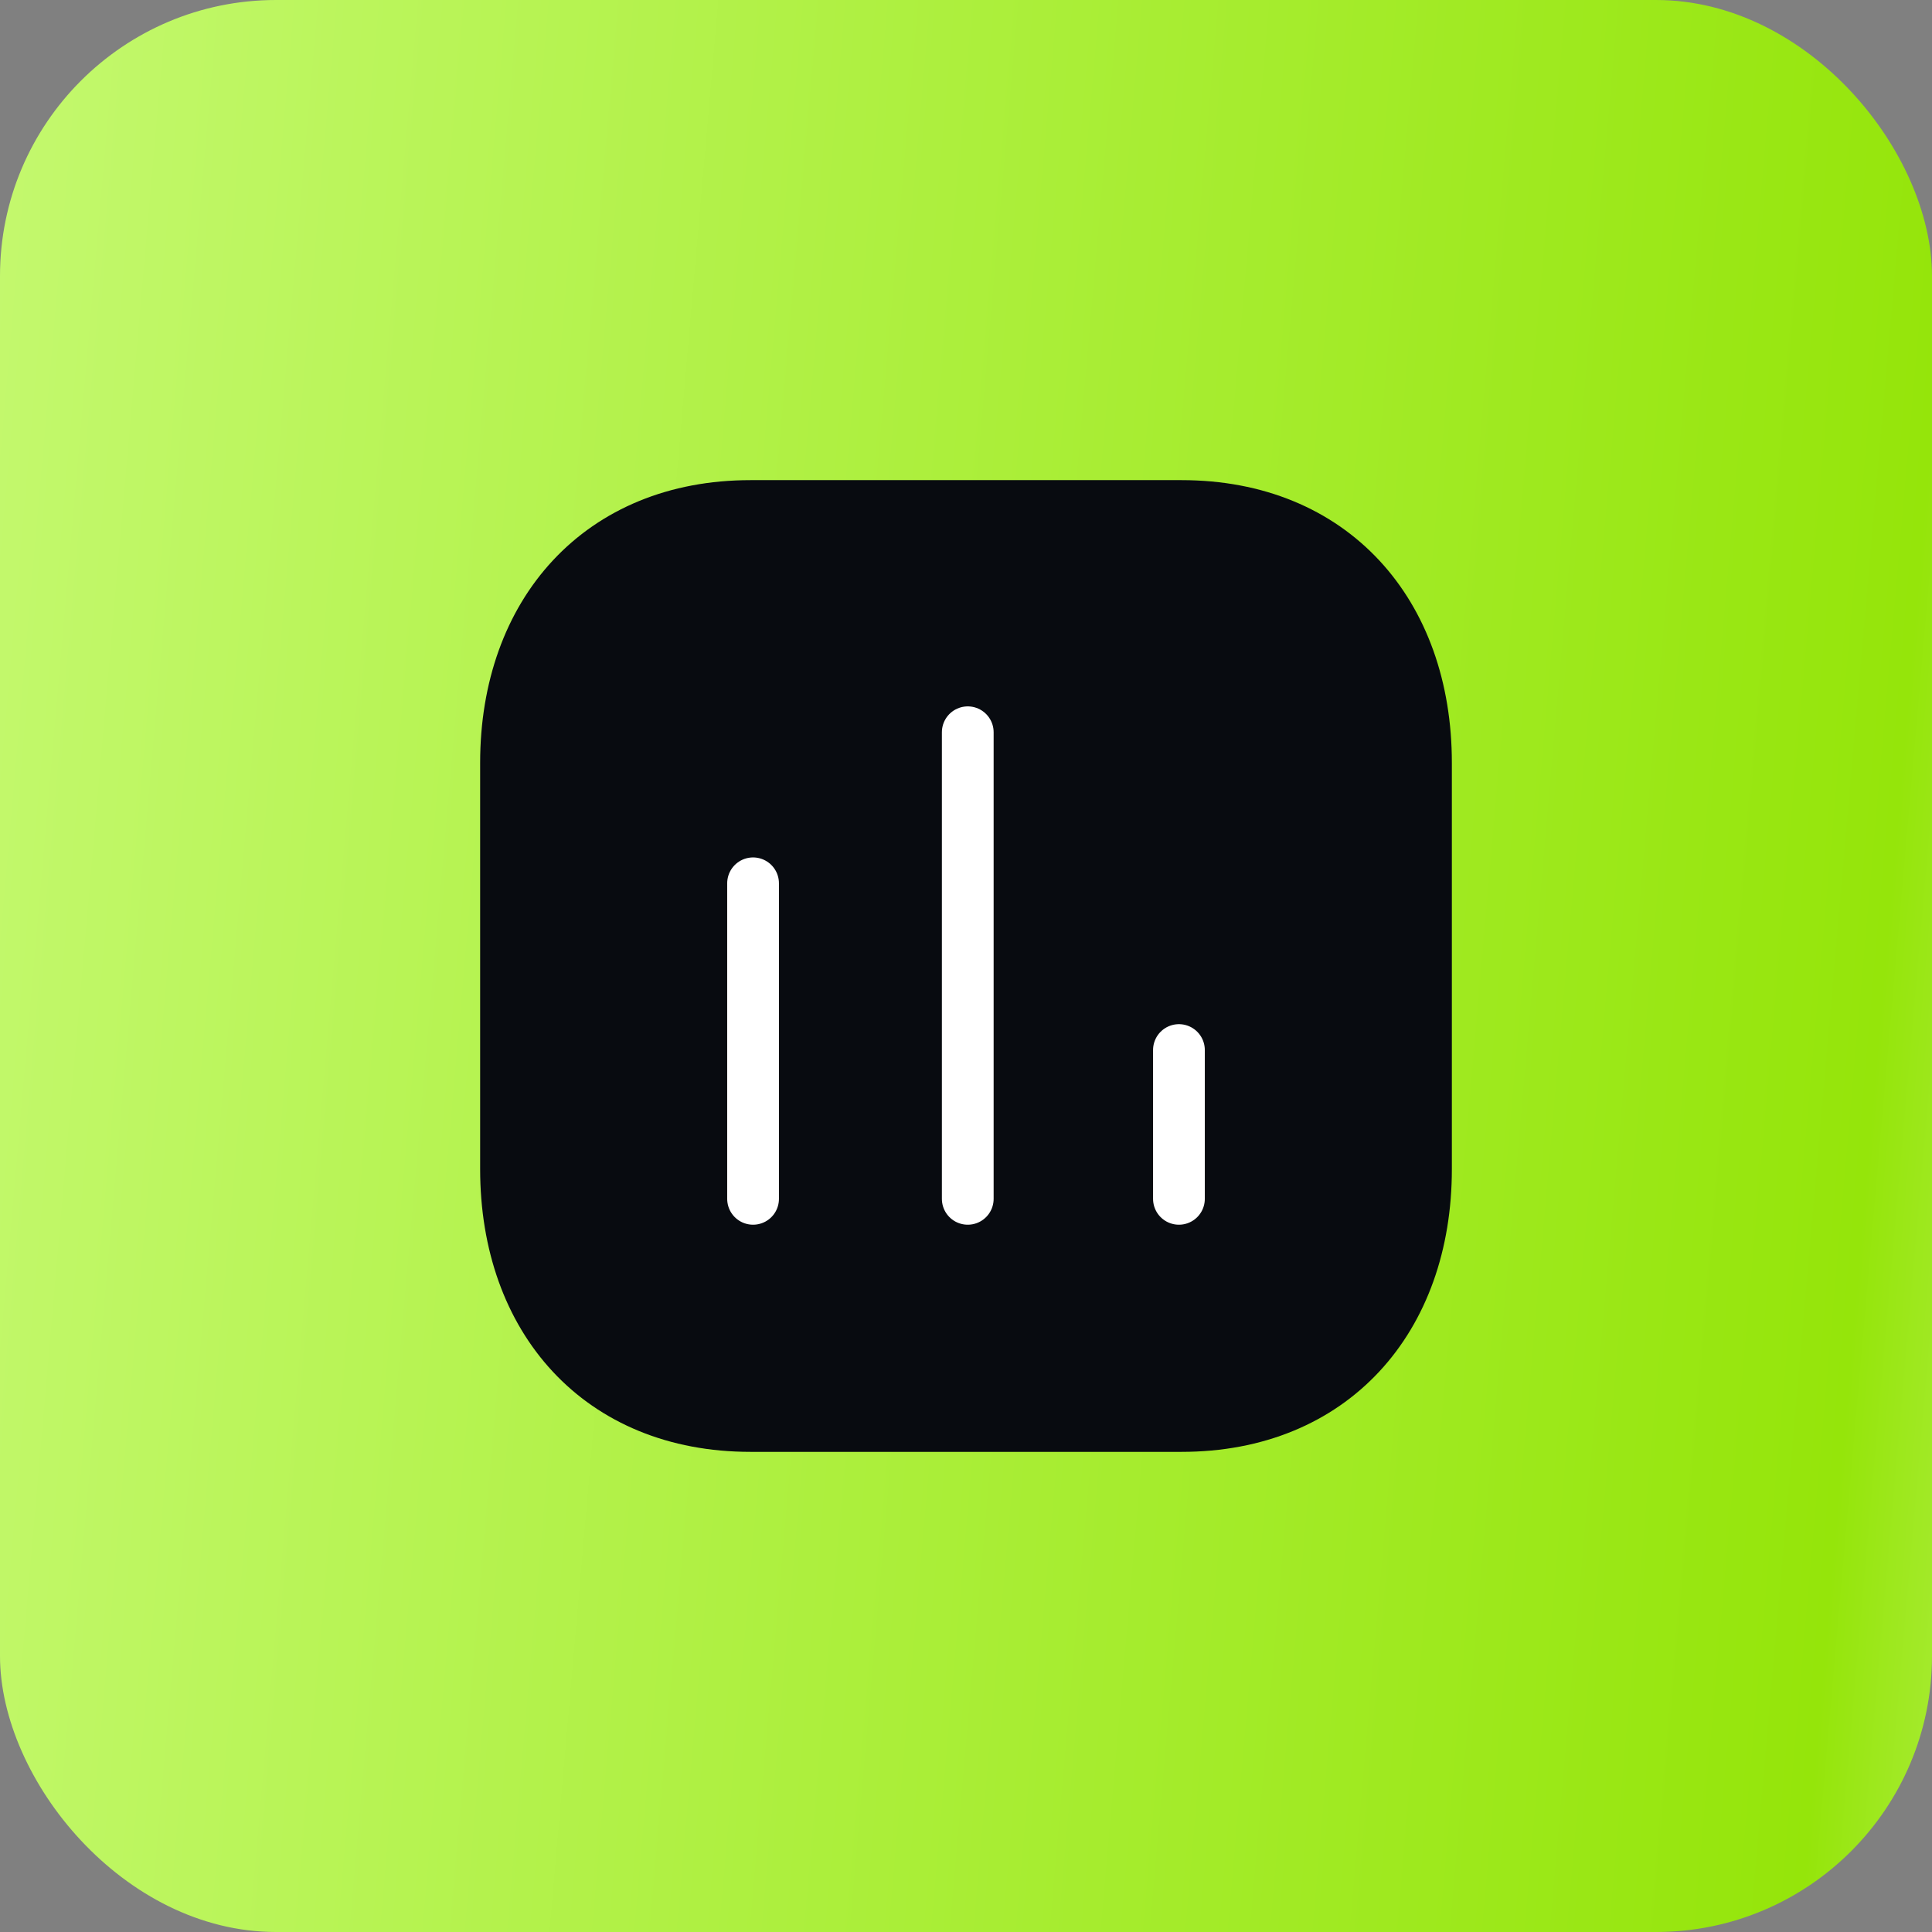<svg width="56" height="56" viewBox="0 0 56 56" fill="none" xmlns="http://www.w3.org/2000/svg">
<rect x="0" y="0" width="56" height="56" fill="#808080" stroke="none"/>
<rect width="56" height="56" rx="8" fill="url(#paint0_linear_337_23)"/>
<path fill-rule="evenodd" clip-rule="evenodd" d="M34.248 14.667H21.752C17.397 14.667 14.667 17.749 14.667 22.113V33.886C14.667 38.251 17.384 41.333 21.752 41.333H34.248C38.616 41.333 41.333 38.251 41.333 33.886V22.113C41.333 17.749 38.616 14.667 34.248 14.667Z" fill="#080B10" stroke="#080B10" stroke-width="1.5" stroke-linecap="round" stroke-linejoin="round"/>
<path d="M21.828 25.603V34.749" stroke="white" stroke-width="1.5" stroke-linecap="round" stroke-linejoin="round"/>
<path d="M28.051 21.225V34.749" stroke="white" stroke-width="1.5" stroke-linecap="round" stroke-linejoin="round"/>
<path d="M34.172 30.436V34.749" stroke="white" stroke-width="1.5" stroke-linecap="round" stroke-linejoin="round"/>
<defs>
<linearGradient id="paint0_linear_337_23" x1="-14.284" y1="-12.994" x2="84.114" y2="-4.39" gradientUnits="userSpaceOnUse">
<stop stop-color="#D0FE89"/>
<stop offset="0.731" stop-color="#95E50A"/>
<stop offset="0.874" stop-color="#D6FB9D"/>
</linearGradient>
</defs>
</svg>
